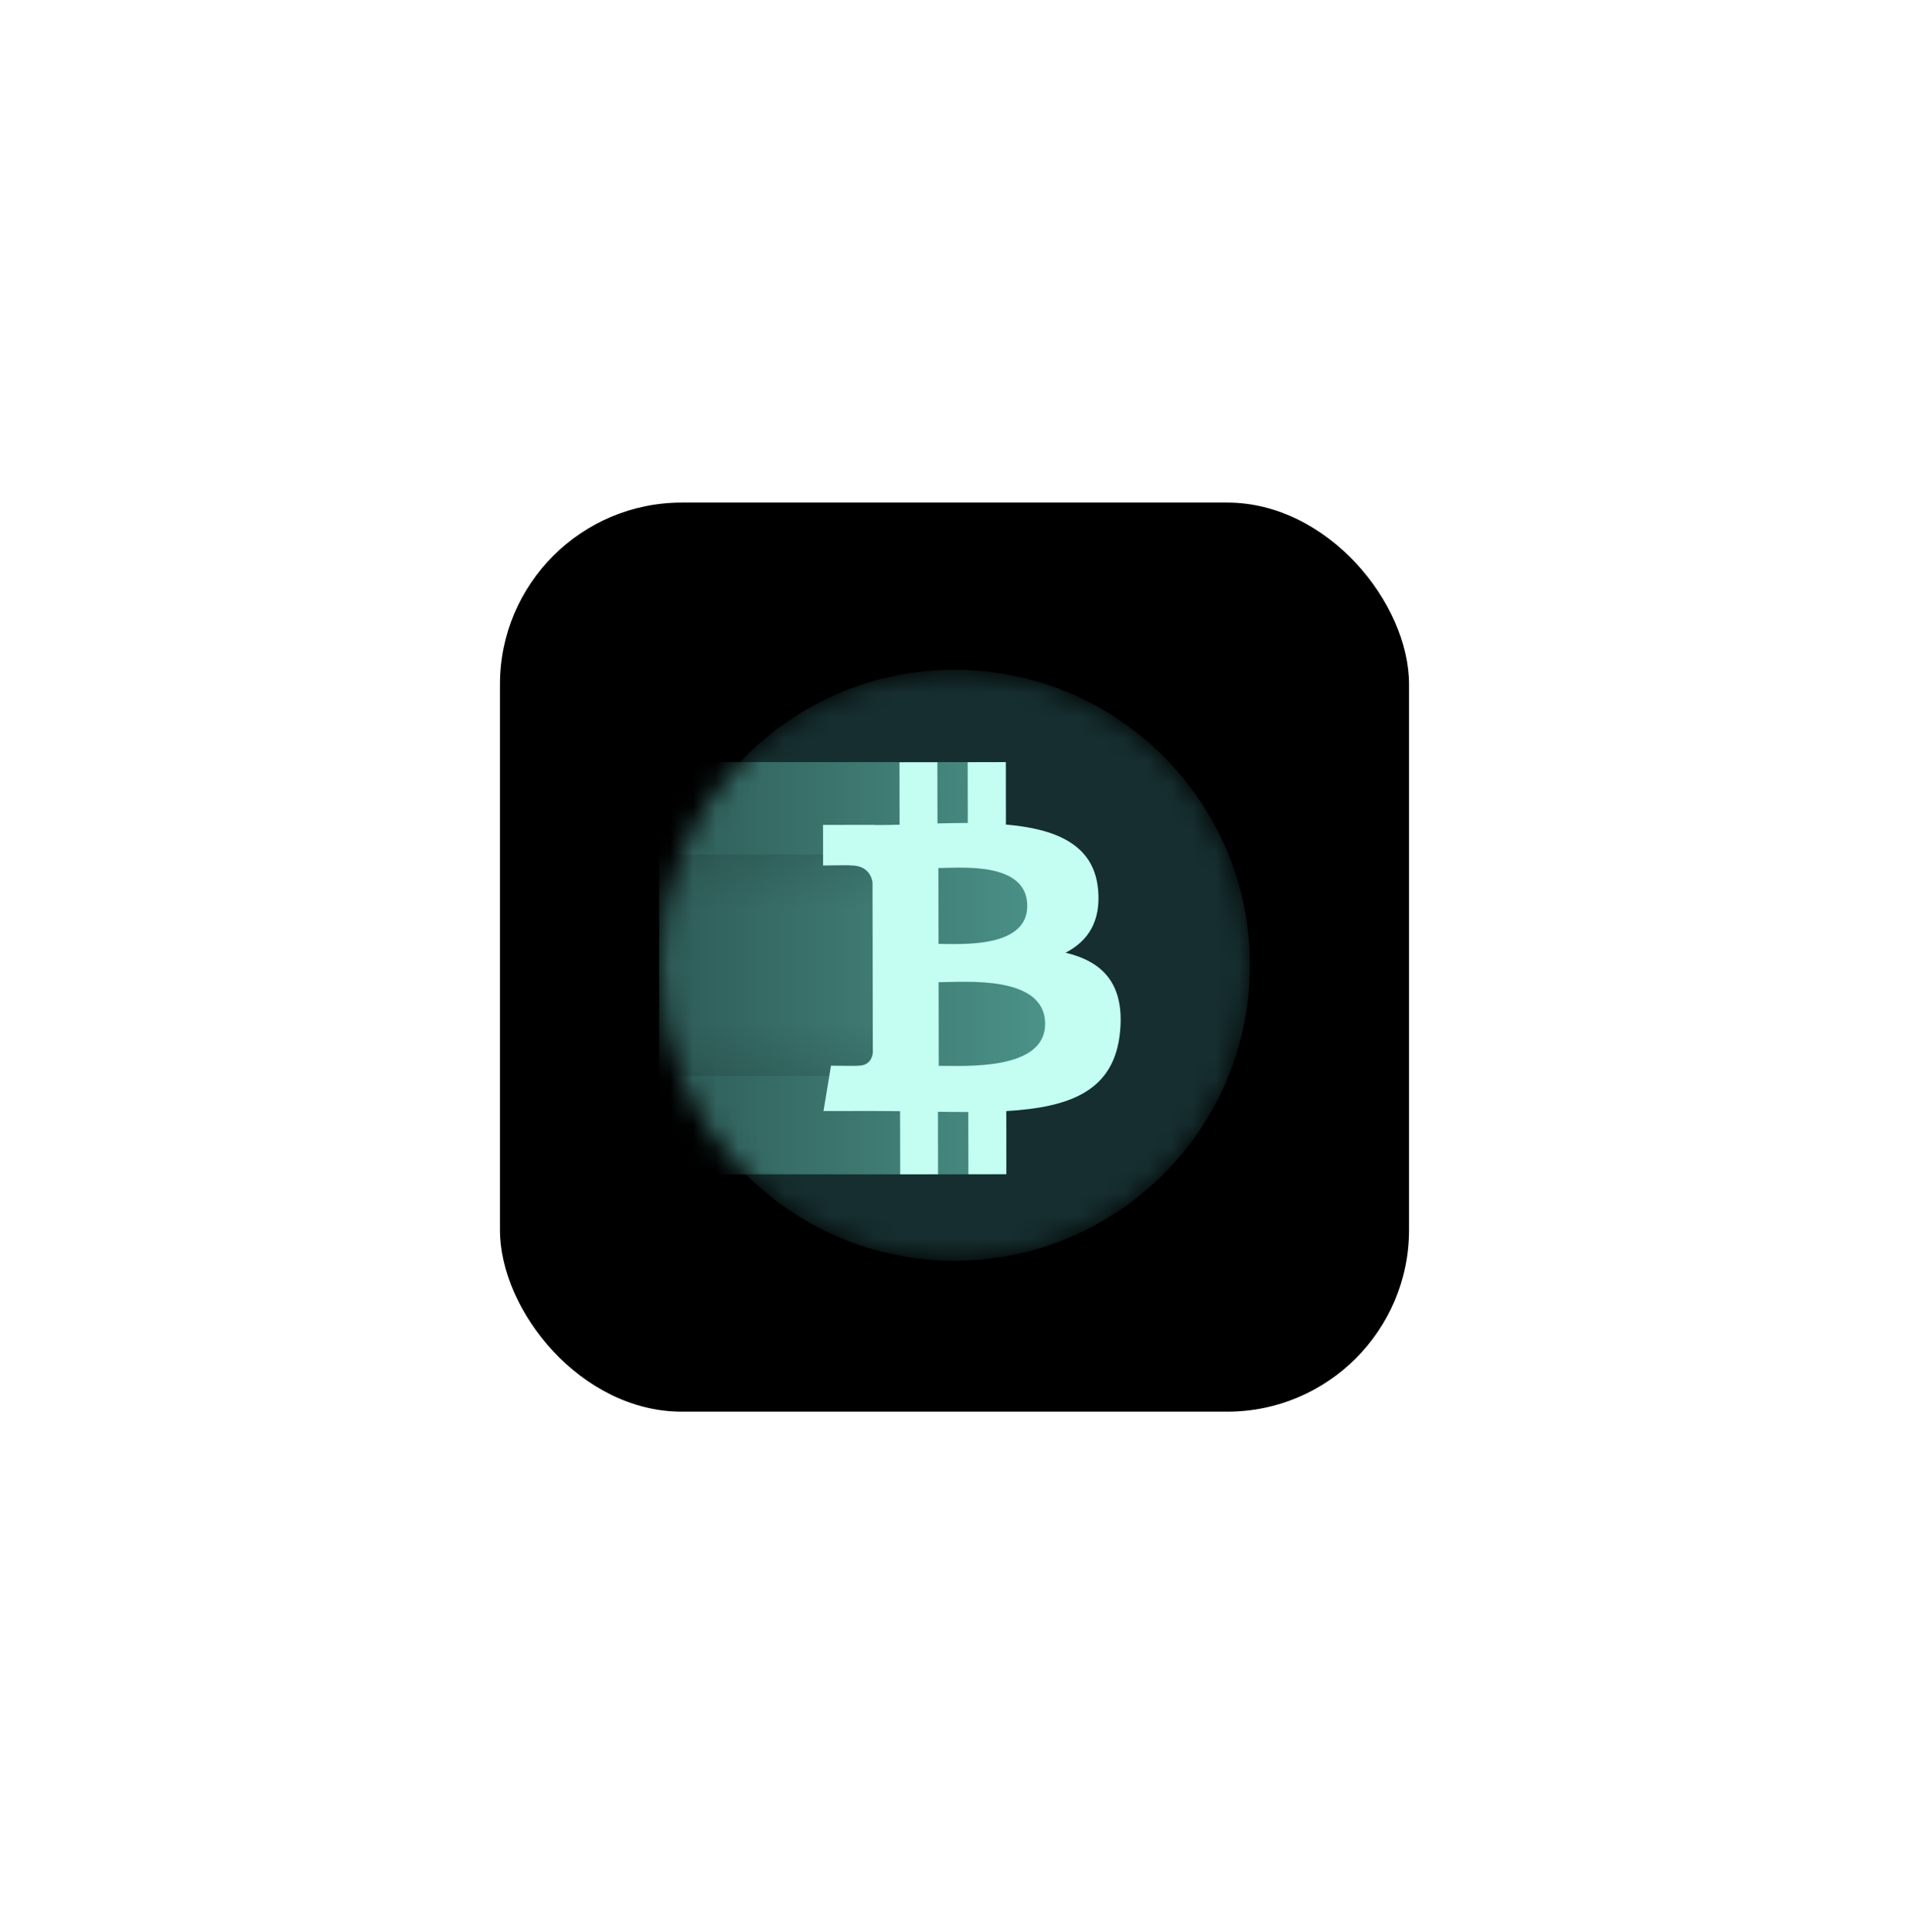 <svg width="84" height="85" viewBox="0 0 84 85" fill="none" xmlns="http://www.w3.org/2000/svg">
<g filter="url(#filter0_d_3994_5784)">
<rect x="22" y="22.114" width="40" height="40" rx="8" fill="black"/>
</g>
<g clip-path="url(#clip0_3994_5784)">
<mask id="mask0_3994_5784" style="mask-type:alpha" maskUnits="userSpaceOnUse" x="29" y="29" width="26" height="27">
<path d="M42 55.471C49.18 55.471 55 49.651 55 42.471C55 35.291 49.18 29.471 42 29.471C34.82 29.471 29 35.291 29 42.471C29 49.651 34.82 55.471 42 55.471Z" fill="#162E2F"/>
</mask>
<g mask="url(#mask0_3994_5784)">
<path d="M42 55.471C49.18 55.471 55 49.651 55 42.471C55 35.291 49.18 29.471 42 29.471C34.82 29.471 29 35.291 29 42.471C29 49.651 34.82 55.471 42 55.471Z" fill="#162E2F"/>
<path d="M24.125 33.533H44.275V37.563L46.29 40.082L44.275 42.601L47.801 44.868L44.275 47.135V51.669H24.125V33.533Z" fill="url(#paint0_linear_3994_5784)"/>
<path d="M38.75 37.596H29V40.033H38.75V37.596Z" fill="url(#paint1_linear_3994_5784)"/>
<path d="M29 47.346H38.75V44.908H29V47.346Z" fill="url(#paint2_linear_3994_5784)"/>
<path d="M48.314 39.105C48.12 37.126 46.412 36.465 44.255 36.28L44.251 33.533L42.58 33.537L42.585 36.21C42.146 36.211 41.697 36.221 41.251 36.23L41.247 33.539L39.578 33.541L39.582 36.287C39.22 36.295 38.865 36.302 38.519 36.303L38.519 36.294L36.215 36.297L36.218 38.083C36.218 38.083 37.452 38.057 37.431 38.08C38.108 38.079 38.329 38.472 38.393 38.811C38.398 41.32 38.402 43.824 38.406 46.334C38.377 46.547 38.252 46.887 37.779 46.888C37.801 46.907 36.565 46.89 36.565 46.89L36.236 48.887L38.41 48.883C38.815 48.883 39.213 48.889 39.604 48.891L39.609 51.669L41.277 51.666L41.273 48.918C41.731 48.927 42.174 48.929 42.607 48.928L42.611 51.664L44.281 51.661L44.277 48.888C47.085 48.722 49.049 48.011 49.288 45.371C49.482 43.246 48.482 42.3 46.887 41.919C47.855 41.424 48.459 40.554 48.315 39.105L48.314 39.105L48.314 39.105ZM45.987 45.048C45.991 47.123 42.44 46.893 41.308 46.896L41.302 43.217C42.434 43.215 45.983 42.883 45.987 45.048ZM45.202 39.857C45.204 41.746 42.242 41.53 41.299 41.532L41.294 38.194C42.237 38.193 45.198 37.888 45.202 39.857H45.202Z" fill="#C4FDF2"/>
</g>
</g>
<defs>
<filter id="filter0_d_3994_5784" x="0" y="0.114" width="84" height="84" filterUnits="userSpaceOnUse" color-interpolation-filters="sRGB">
<feFlood flood-opacity="0" result="BackgroundImageFix"/>
<feColorMatrix in="SourceAlpha" type="matrix" values="0 0 0 0 0 0 0 0 0 0 0 0 0 0 0 0 0 0 127 0" result="hardAlpha"/>
<feMorphology radius="1" operator="erode" in="SourceAlpha" result="effect1_dropShadow_3994_5784"/>
<feOffset/>
<feGaussianBlur stdDeviation="11.5"/>
<feComposite in2="hardAlpha" operator="out"/>
<feColorMatrix type="matrix" values="0 0 0 0 0.181 0 0 0 0 0.181 0 0 0 0 0.181 0 0 0 0.22 0"/>
<feBlend mode="normal" in2="BackgroundImageFix" result="effect1_dropShadow_3994_5784"/>
<feBlend mode="normal" in="SourceGraphic" in2="effect1_dropShadow_3994_5784" result="shape"/>
</filter>
<linearGradient id="paint0_linear_3994_5784" x1="47.801" y1="42.601" x2="24.125" y2="42.601" gradientUnits="userSpaceOnUse">
<stop stop-color="#4E988D"/>
<stop offset="1" stop-color="#264C4A"/>
</linearGradient>
<linearGradient id="paint1_linear_3994_5784" x1="33.875" y1="37.596" x2="33.875" y2="40.033" gradientUnits="userSpaceOnUse">
<stop stop-opacity="0.1"/>
<stop offset="1" stop-opacity="0"/>
</linearGradient>
<linearGradient id="paint2_linear_3994_5784" x1="33.875" y1="47.346" x2="33.875" y2="44.908" gradientUnits="userSpaceOnUse">
<stop stop-opacity="0.1"/>
<stop offset="1" stop-opacity="0"/>
</linearGradient>
<clipPath id="clip0_3994_5784">
<rect width="26" height="26" fill="white" transform="translate(29 29.471)"/>
</clipPath>
</defs>
</svg>
